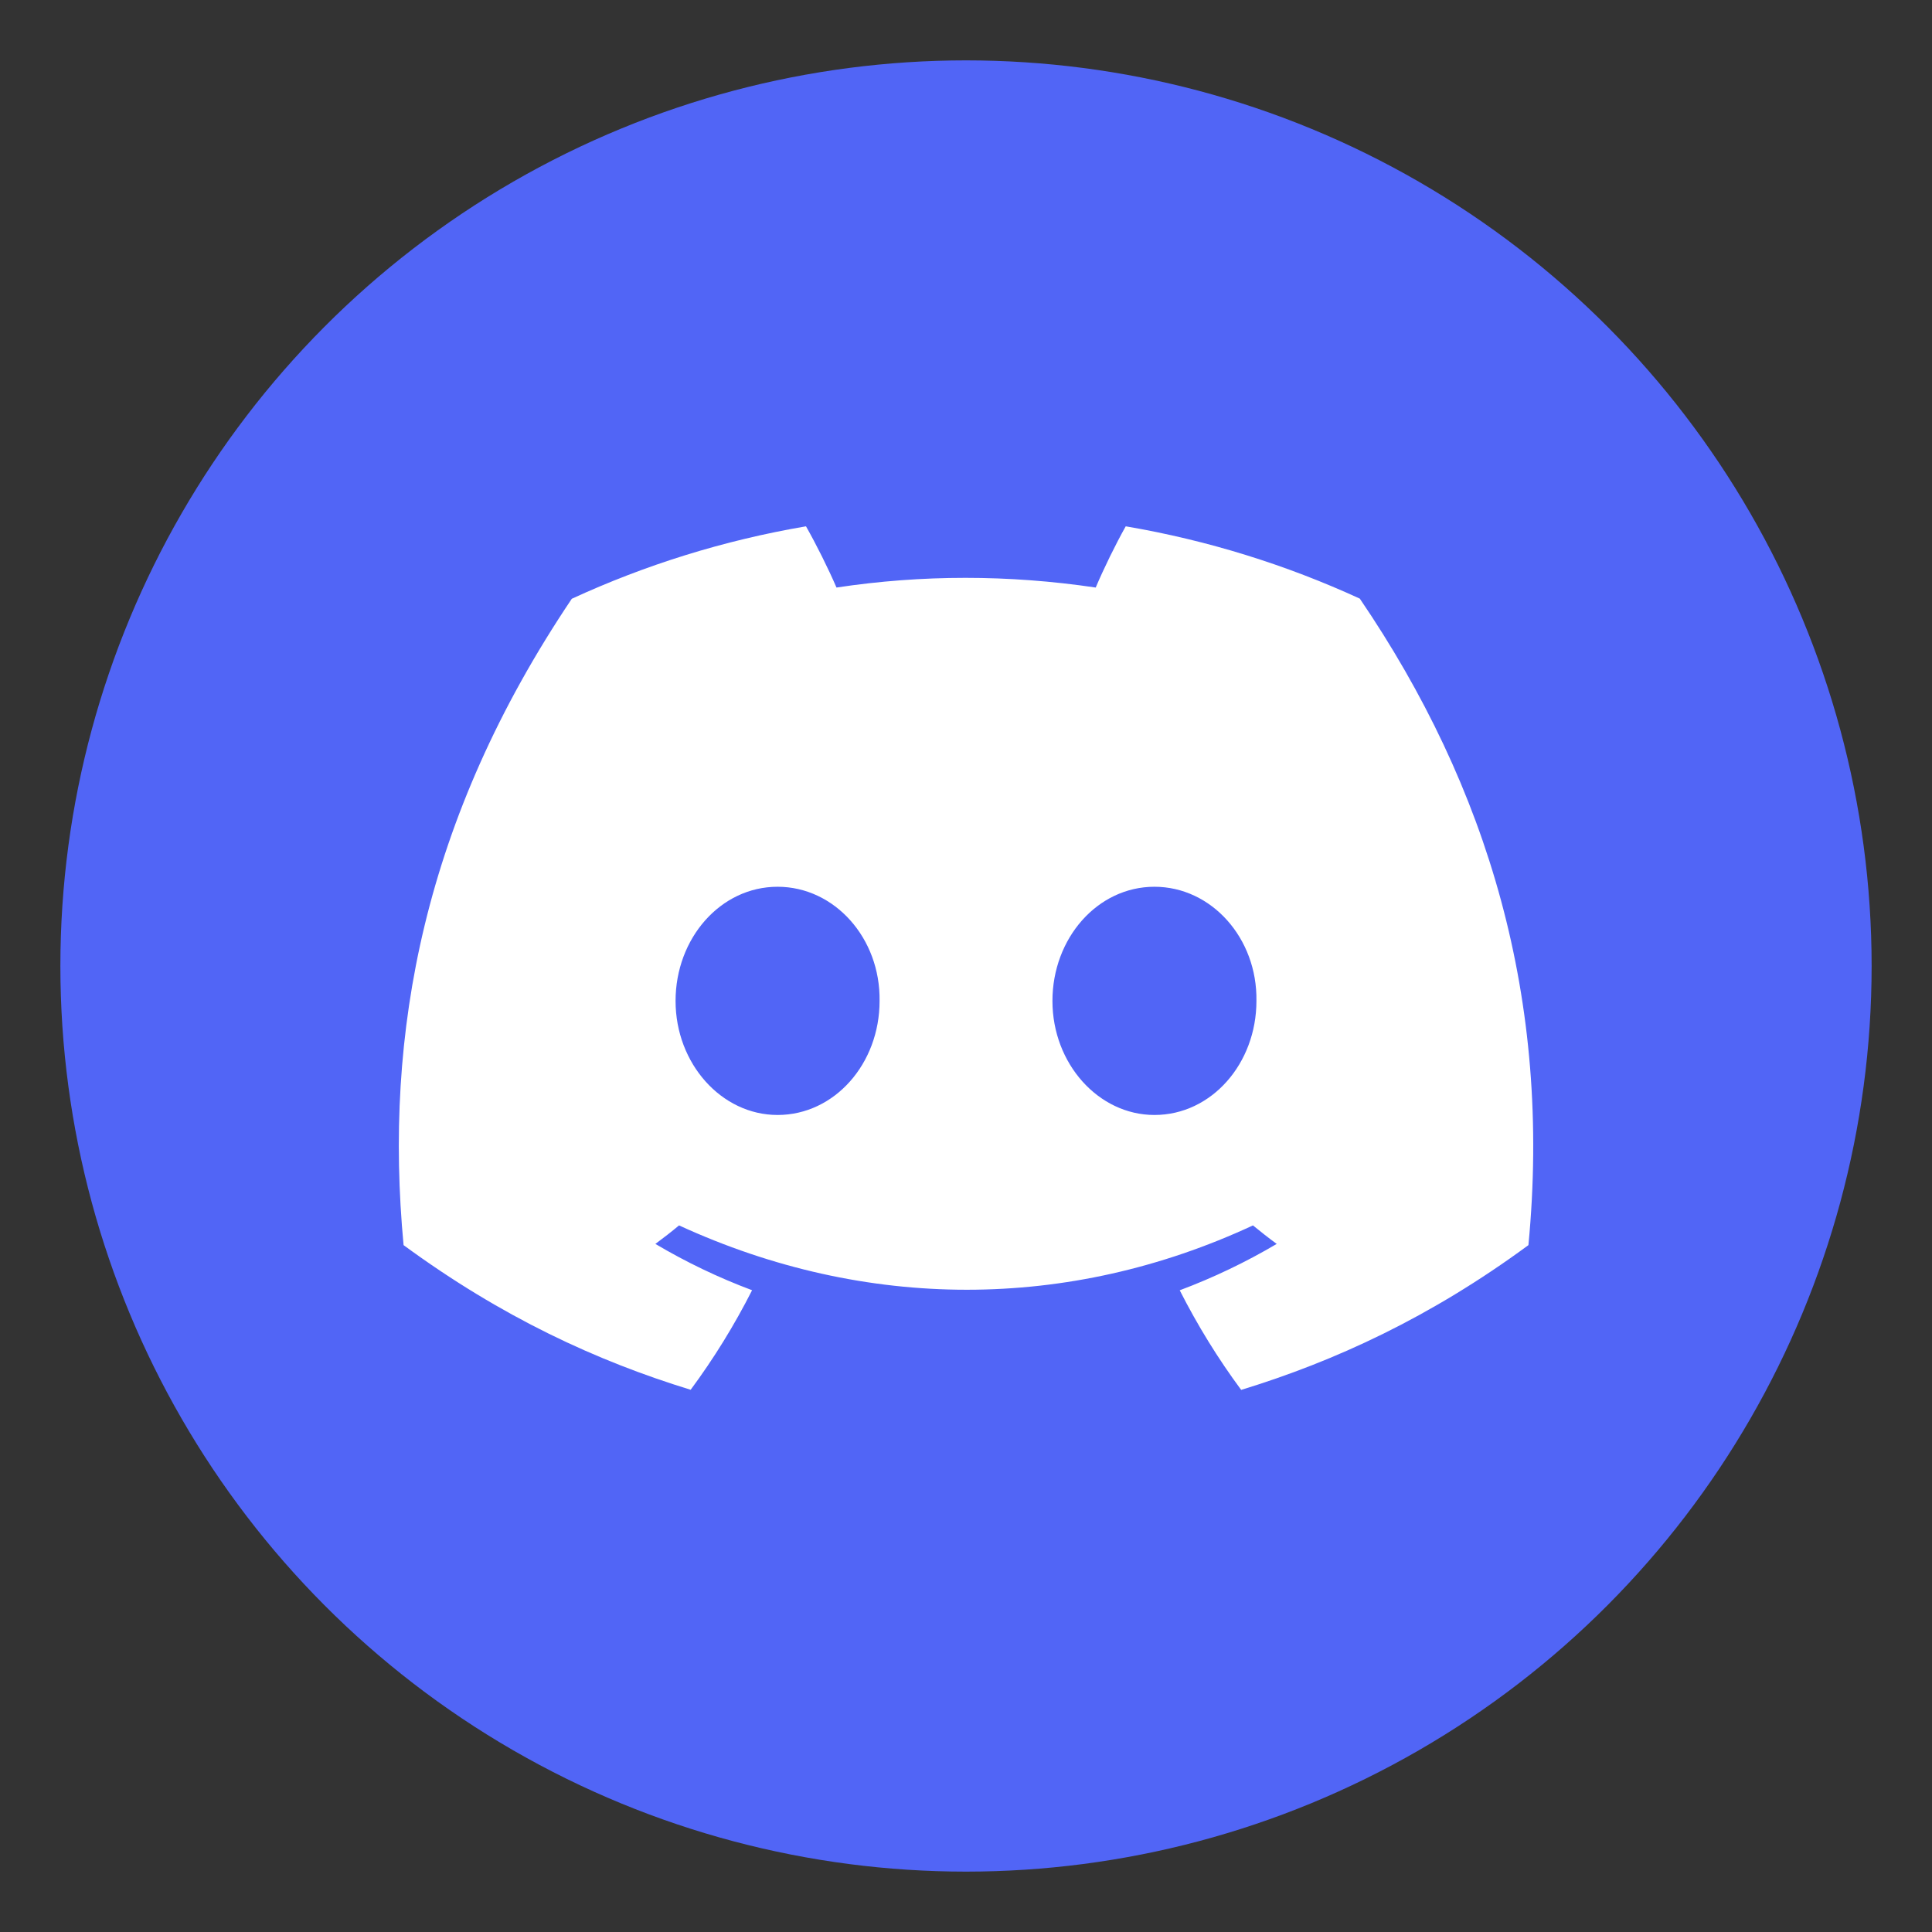 <?xml version="1.0" encoding="utf-8"?>
<svg width="128" height="128" viewBox="0 0 128 128" fill="none" xmlns="http://www.w3.org/2000/svg">
<rect x="0" y="0" width="128" height="128" fill="#333333" stroke="none"/>
<circle r="60" cx="64" cy="64" fill="#5165F6"/>
<path id="path6" d="M63.67 4.79C58.803 2.554 53.6 0.926 48.162 0C47.494 1.187 46.713 2.785 46.174 4.056C40.393 3.2 34.666 3.2 29 4.056C28.451 2.785 27.654 1.187 26.979 0C21.537 0.926 16.326 2.558 11.463 4.8C1.65 19.386 -1 33.606 0.318 47.623C6.826 52.4 13.135 55.305 19.338 57.206C20.87 55.136 22.232 52.931 23.408 50.611C21.17 49.774 19.021 48.74 17 47.542C17.533 47.15 18.061 46.74 18.568 46.316C30.936 52 44.373 52 56.592 46.316C57.107 46.74 57.631 47.15 58.166 47.542C56.131 48.744 53.978 49.777 51.74 50.615C52.916 52.931 54.275 55.14 55.811 57.214C62.018 55.312 68.334 52.409 74.842 47.623C76.4 31.375 72.174 17.285 63.67 4.79C63.67 4.79 63.67 4.79 63.67 4.79ZM25.096 39C21.381 39 18.338 35.596 18.338 31.444C18.338 27.295 21.318 23.88 25.096 23.88C28.873 23.88 31.916 27.288 31.854 31.444C31.858 35.596 28.873 39 25.096 39C25.096 39 25.096 39 25.096 39ZM50.065 39C46.353 39 43.307 35.596 43.307 31.444C43.307 27.295 46.287 23.88 50.065 23.88C53.842 23.88 56.889 27.288 56.822 31.444C56.822 35.596 53.842 39 50.065 39C50.065 39 50.065 39 50.065 39Z" fill="#FFFFFF" transform="translate(26.42 34.87)"/>
</svg>
